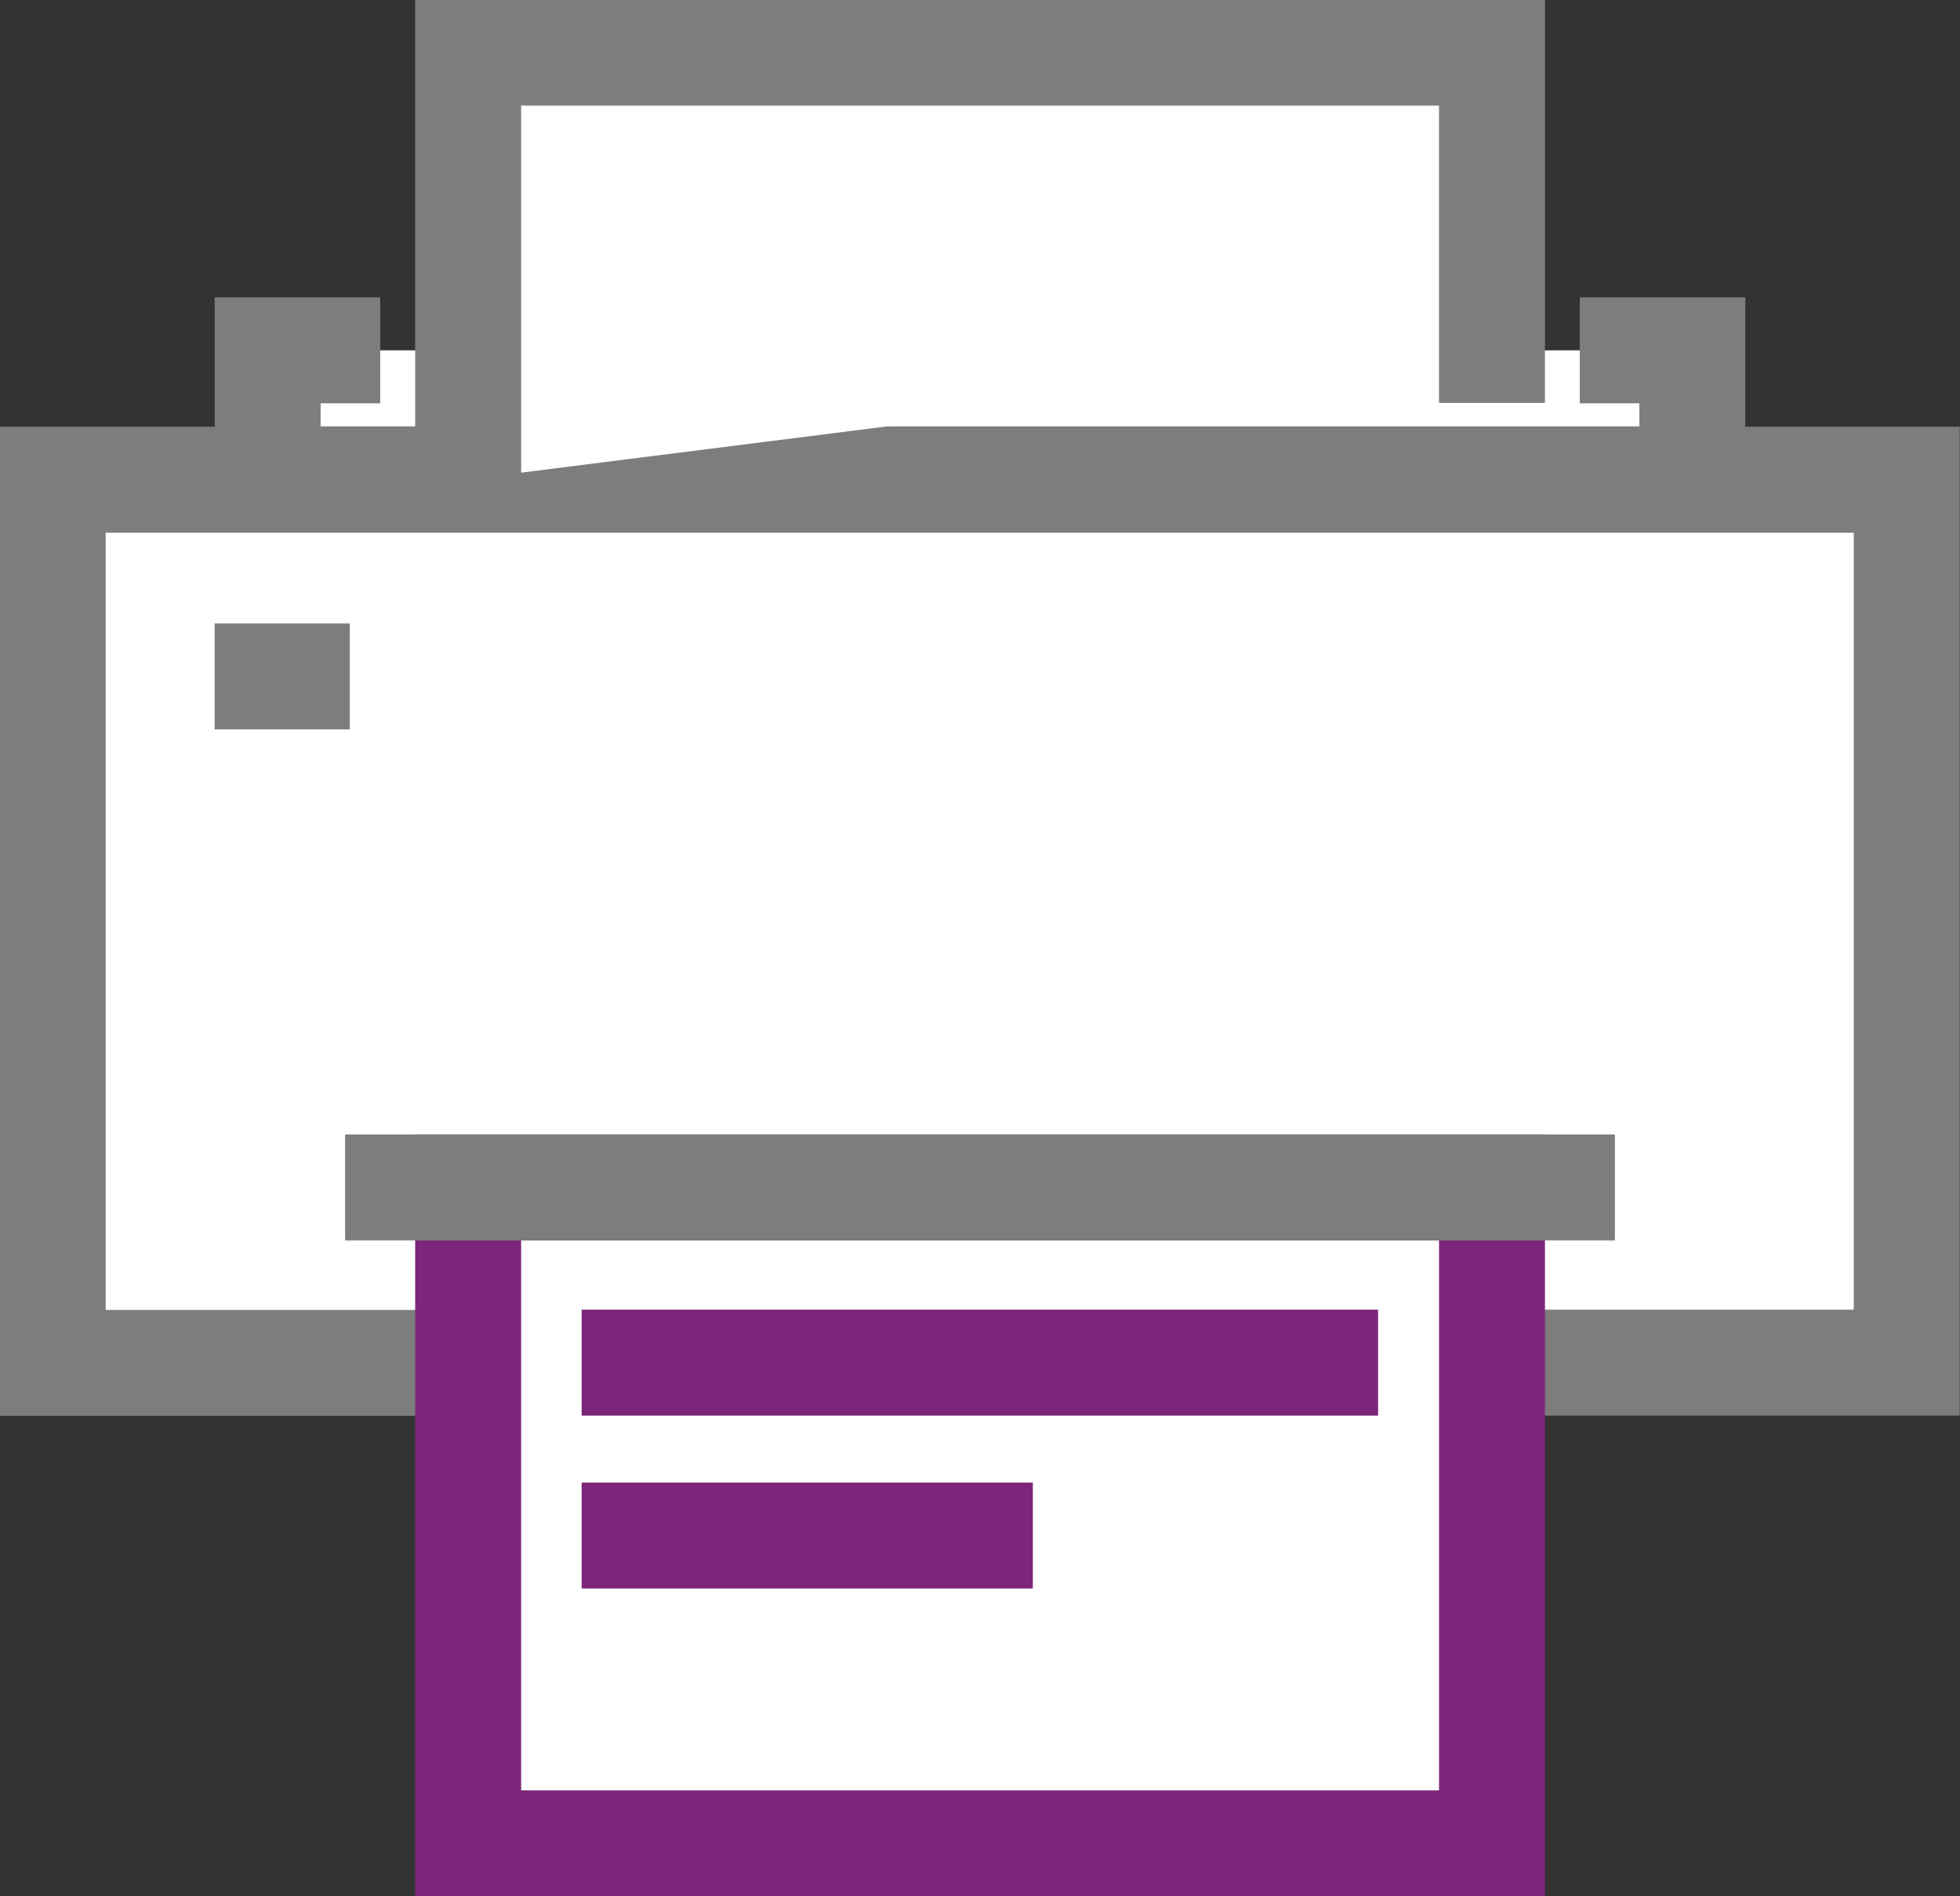 <svg xmlns="http://www.w3.org/2000/svg" width="14.8" height="14.317" viewBox="0 0 14.8 14.317">
  <rect x="0" y="0" width="14.8" height="14.317" fill="#333333" stroke="none"/>
  <g id="_8" data-name="8" transform="translate(-718.302 -258.503)">
    <path id="Path_18580" data-name="Path 18580" d="M729.568,280.966H732.7V274.3h-14v6.668h3.135" transform="translate(0 -12.175)" fill="#fff" stroke="#7d7d7d" stroke-linecap="square" stroke-miterlimit="10" stroke-width="0.8"/>
    <rect id="Rectangle_5308" data-name="Rectangle 5308" width="7.731" height="4.952" transform="translate(721.837 267.468)" fill="#fff" stroke="#7c257a" stroke-linecap="square" stroke-miterlimit="10" stroke-width="0.8"/>
    <path id="Path_18581" data-name="Path 18581" d="M736.763,269.635h.45v.974H726.455v-.974h.45" transform="translate(-6.132 -8.487)" fill="#fff" stroke="#7d7d7d" stroke-linecap="square" stroke-miterlimit="10" stroke-width="0.8"/>
    <path id="Path_18582" data-name="Path 18582" d="M733.69,262.122V258.9h7.731v2.245" transform="translate(-11.853 0)" fill="#fff" stroke="#7d7d7d" stroke-linecap="square" stroke-miterlimit="10" stroke-width="0.8"/>
    <line id="Line_969" data-name="Line 969" x2="0.22" transform="translate(720.323 263.61)" fill="none" stroke="#7d7d7d" stroke-linecap="square" stroke-miterlimit="10" stroke-width="0.8"/>
    <path id="Path_18600" data-name="Path 18600" d="M0,0H5.214" transform="translate(723.094 268.791)" fill="#fff" stroke="#7c257a" stroke-linecap="square" stroke-width="0.8"/>
    <line id="Line_972" data-name="Line 972" x2="2.607" transform="translate(723.094 270.096)" fill="none" stroke="#7c257a" stroke-linecap="square" stroke-miterlimit="10" stroke-width="0.8"/>
    <line id="Line_973" data-name="Line 973" x2="8.788" transform="translate(721.308 267.468)" fill="none" stroke="#7d7d7d" stroke-linecap="square" stroke-miterlimit="10" stroke-width="0.8"/>
  </g>
</svg>
